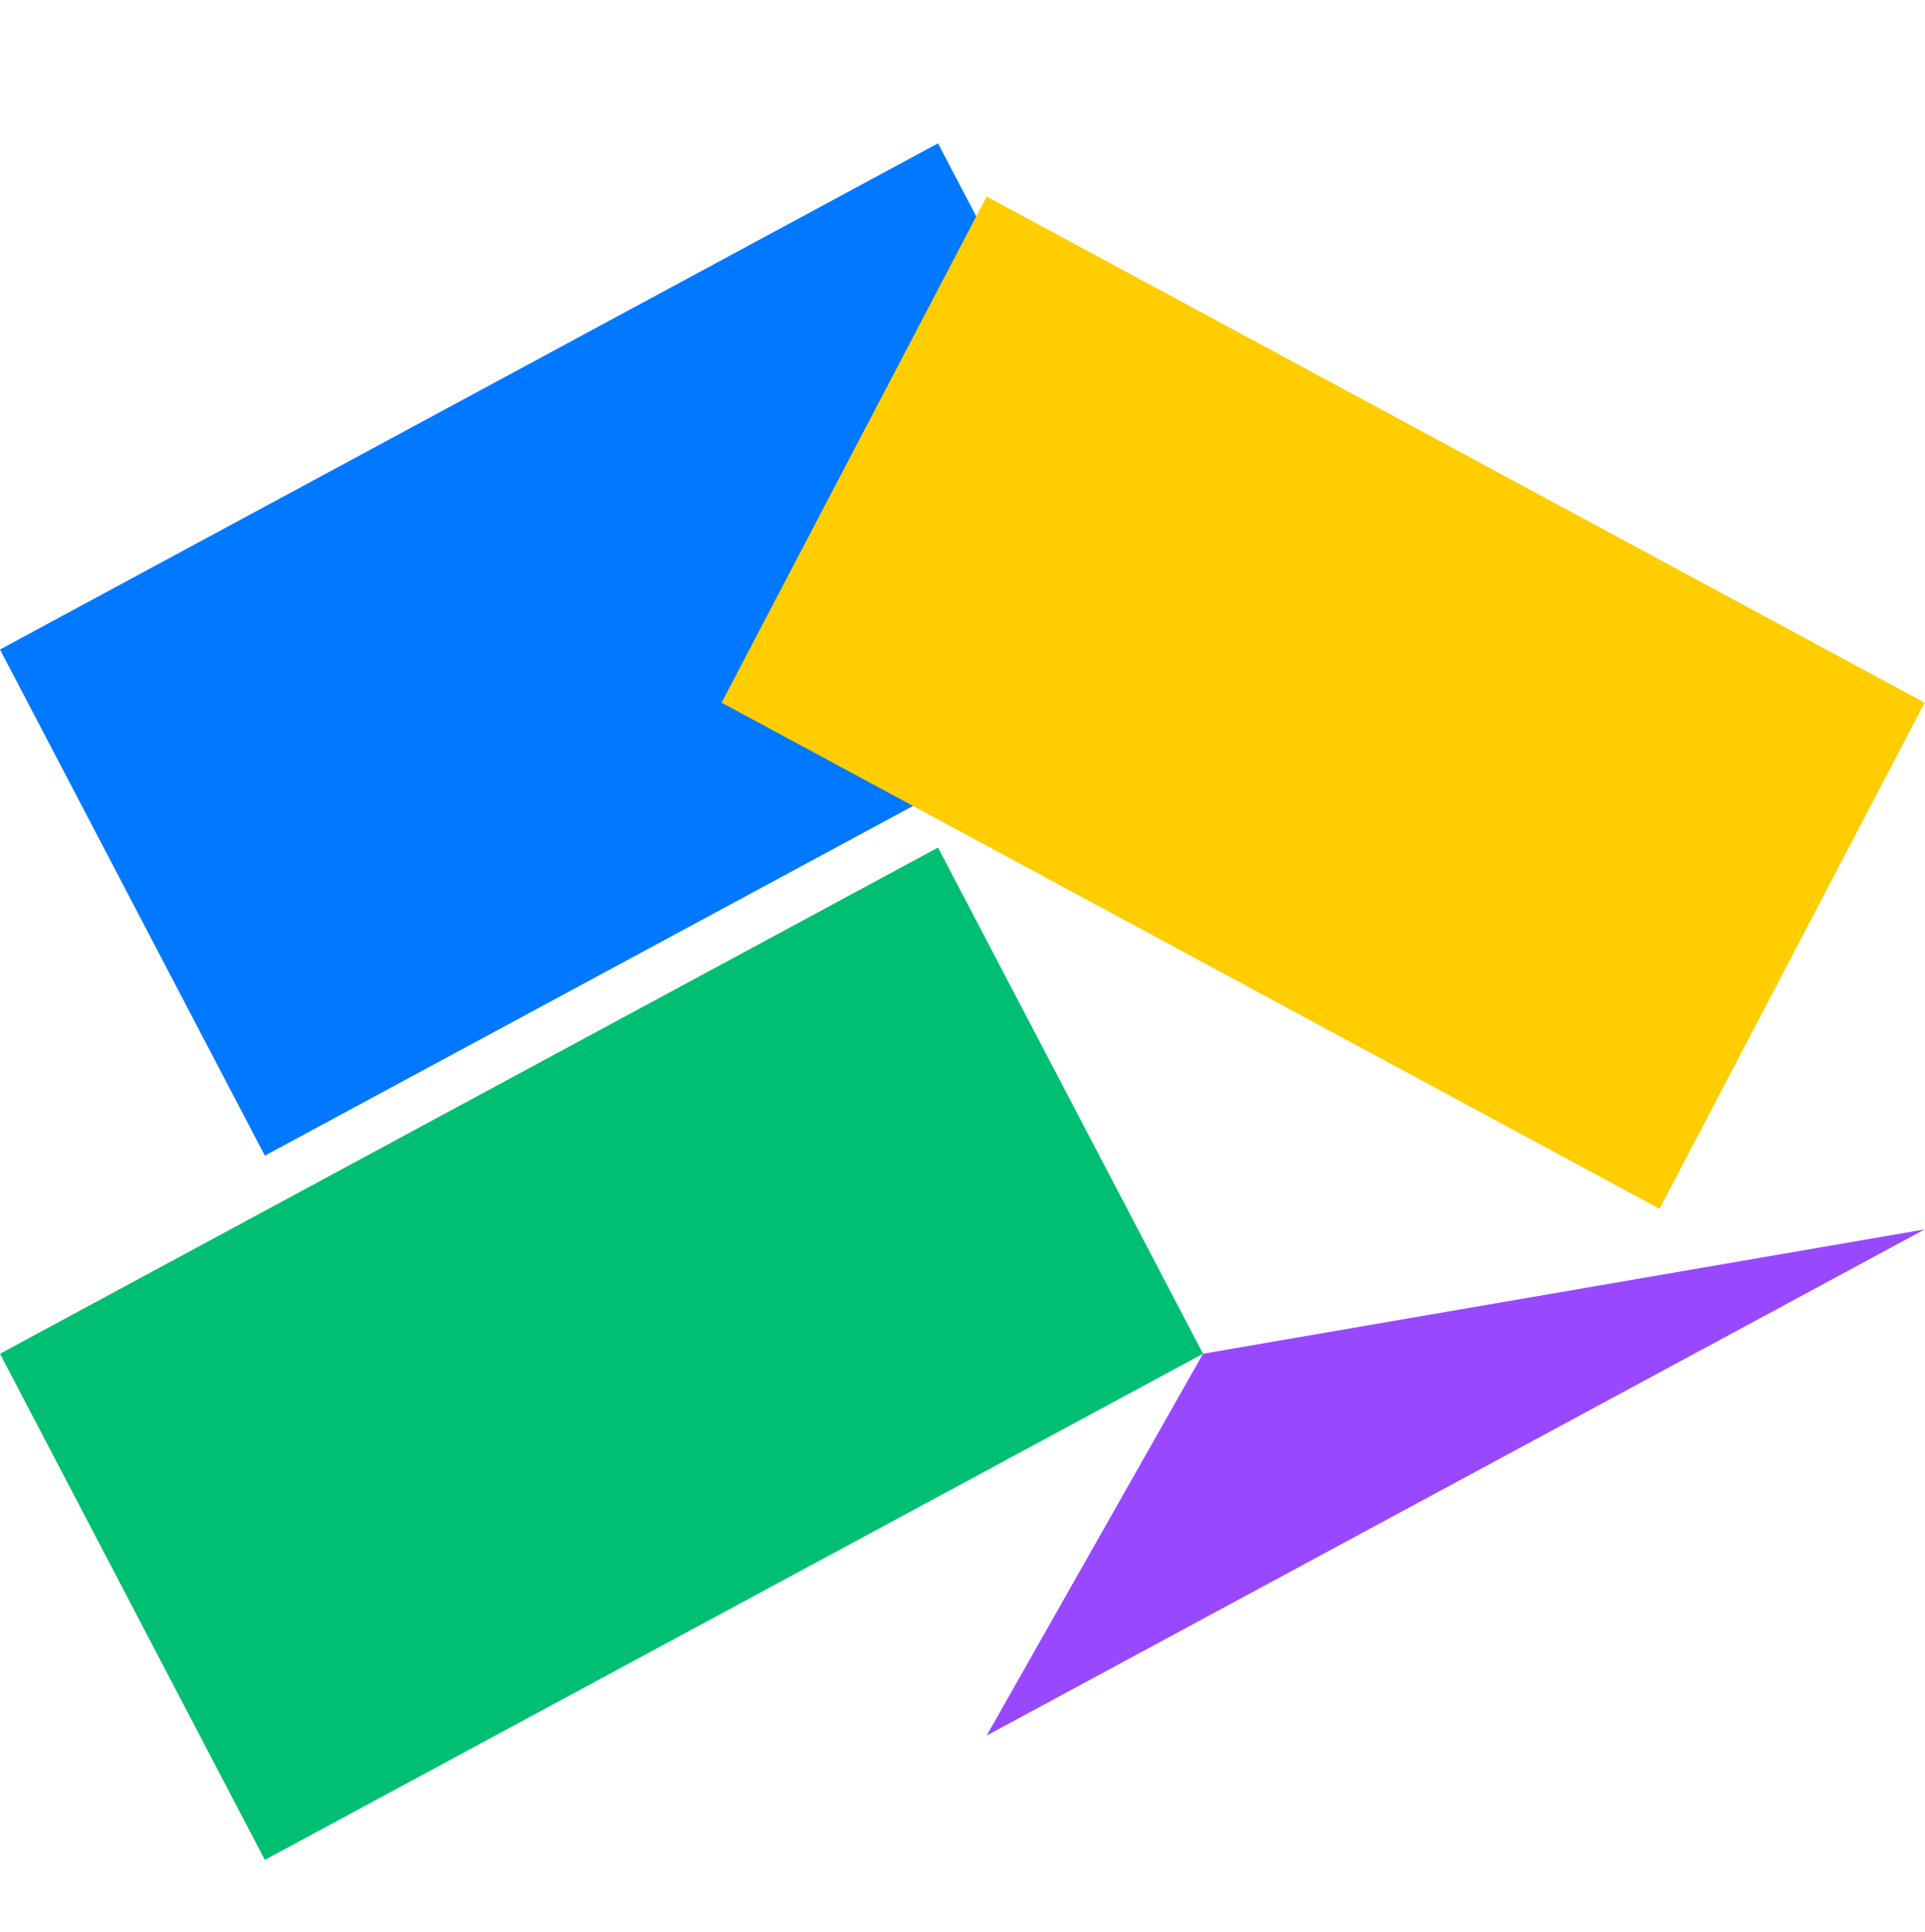 <svg xmlns="http://www.w3.org/2000/svg" xmlns:xlink="http://www.w3.org/1999/xlink" aria-hidden="true" role="img" class="iconify iconify--logos" width="31.88" height="32" preserveAspectRatio="xMidYMid meet" viewBox="0 0 256 256"><path fill="#9849FF" d="m255.95 163.01l-95.96 16.53l-28.78 50.78l124.74-67.31Z"></path><path fill="#00BF72" d="M159.99 179.54L35.22 246.85L0 179.54l124.74-67.31l35.25 67.31Z"></path><path fill="#0078FF" d="M0 85.89L124.74 18.58l35.25 67.31L35.22 153.2L0 85.89Z"></path><path fill="#FFCD00" d="m255.95 92.96l-124.74-67.31l-35.25 67.31l124.74 67.31l35.25-67.31Z"></path></svg>
